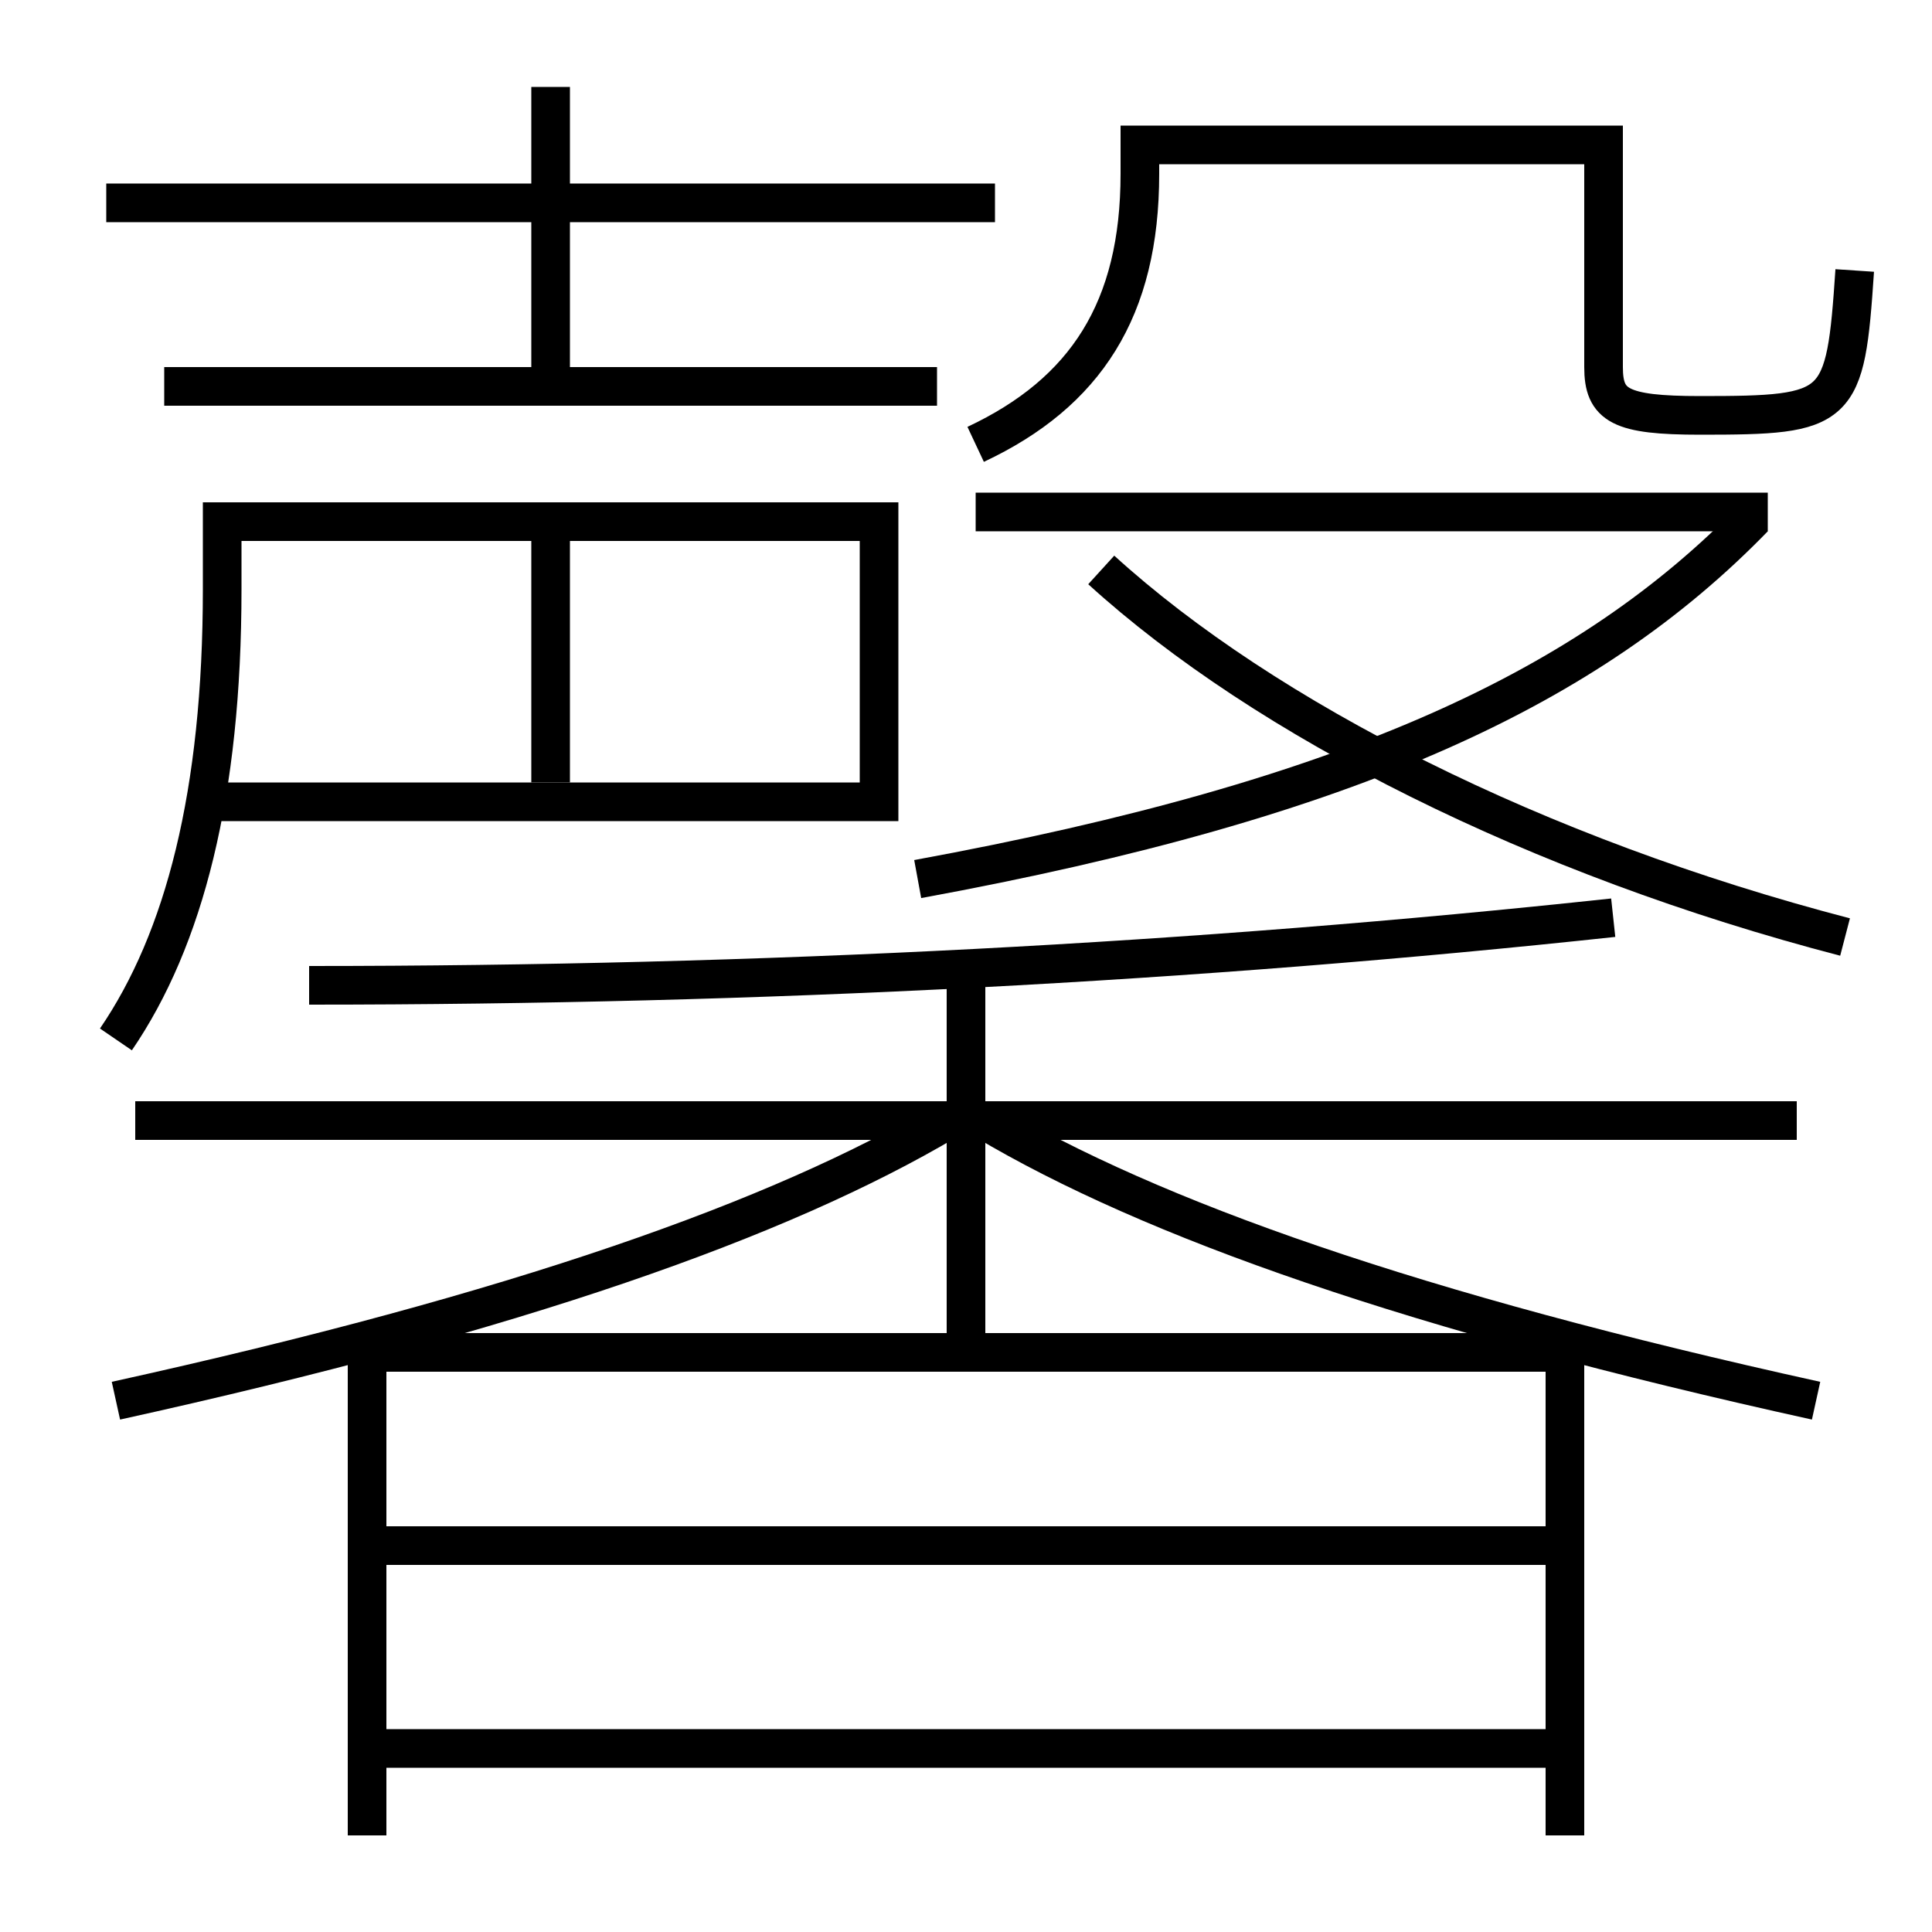 <?xml version='1.0' encoding='utf-8'?>
<svg xmlns="http://www.w3.org/2000/svg" height="100px" version="1.0" viewBox="0 0 100 100" width="100px" x="0px" y="0px">
<line fill="none" stroke="#000000" stroke-width="2" x1="7" x2="93" y1="58" y2="58" /><line fill="none" stroke="#000000" stroke-width="2" x1="50" x2="50" y1="70" y2="50" /><line fill="none" stroke="#000000" stroke-width="2" x1="20" x2="81" y1="90.5" y2="90.5" /><line fill="none" stroke="#000000" stroke-width="2" x1="20" x2="81" y1="80" y2="80" /><line fill="none" stroke="#000000" stroke-width="2" x1="50.5" x2="91.5" y1="26.5" y2="26.5" /><line fill="none" stroke="#000000" stroke-width="2" x1="8.5" x2="48.5" y1="20" y2="20" /><line fill="none" stroke="#000000" stroke-width="2" x1="51.5" x2="5.5" y1="10.5" y2="10.5" /><line fill="none" stroke="#000000" stroke-width="2" x1="28.5" x2="28.5" y1="20" y2="4.5" /><line fill="none" stroke="#000000" stroke-width="2" x1="28.5" x2="28.5" y1="27" y2="40.5" /><polyline fill="none" points="81,95 81,70 19,70 19,95" stroke="#000000" stroke-width="2" /><path d="M16,51 c23.438,0 46.02,-1.191 67.5,-3.5" fill="none" stroke="#000000" stroke-width="2" /><path d="M6,72.5 c20.788,-4.58 34.387,-9.401 43,-14.5" fill="none" stroke="#000000" stroke-width="2" /><path d="M94,72.5 c-20.788,-4.58 -34.396,-9.386 -43,-14.5" fill="none" stroke="#000000" stroke-width="2" /><path d="M50.5,23 c5.697,-2.676 8.5,-6.994 8.5,-14 v-1.5 h24.0 V19.0 c0,1.99 0.841,2.5 5,2.5 c7.25,0 7.514,-0.227 8,-7.5" fill="none" stroke="#000000" stroke-width="2" /><path d="M47.5,45.5 c22.509,-4.13 34.811,-9.971 43.282,-18.695" fill="none" stroke="#000000" stroke-width="2" /><path d="M95.5,48.5 c-15.96,-4.156 -30.008,-11.271 -38.5,-19" fill="none" stroke="#000000" stroke-width="2" /><path d="M6,53.8 c3.537,-5.176 5.5,-12.727 5.5,-23.3 V27.0 h34.0 v14.5 h-35.0" fill="none" stroke="#000000" stroke-width="2" /></svg>